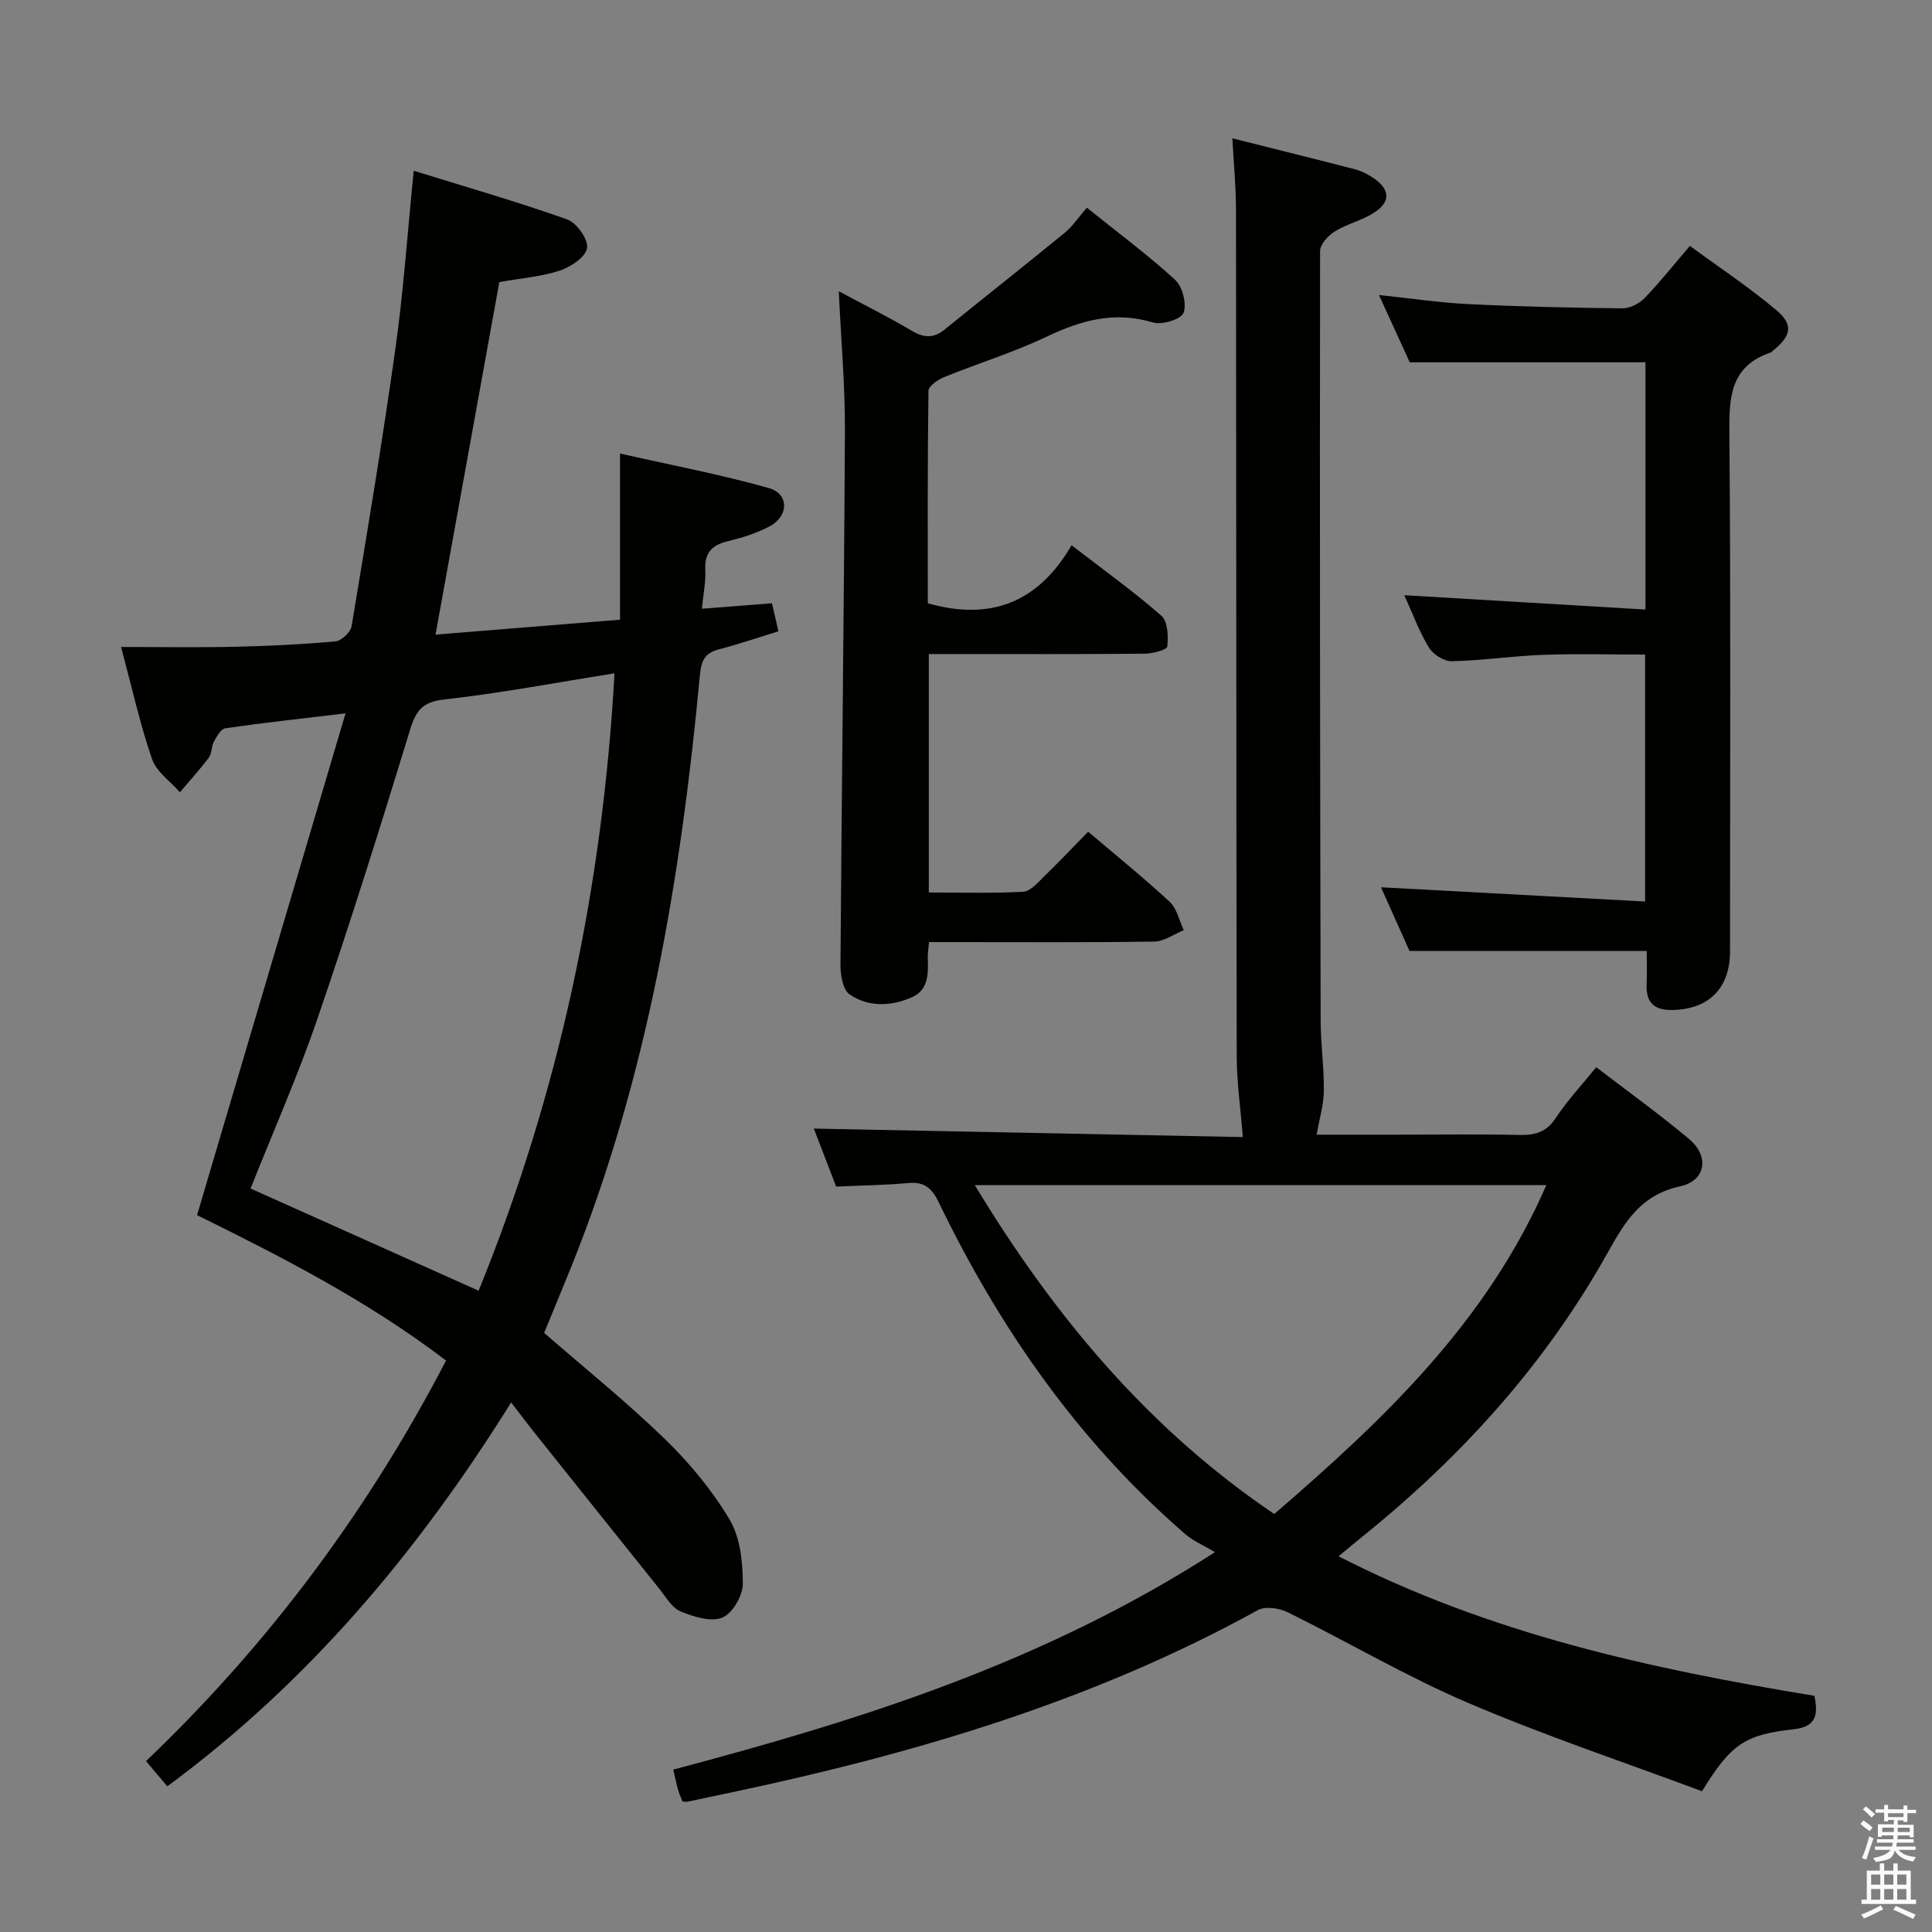 <svg enable-background="new 0 0 400 400" viewBox="0 0 400 400" xmlns="http://www.w3.org/2000/svg"><rect x="0" y="0" width="400" height="400" fill="#808080" stroke="none"/><path d="m385.2 377.6.6-.7c.6.4 1.3.9 1.9 1.5l-.6.7c-.8-.5-1.4-1-1.9-1.5zm.3 7.1c.6-1.4 1.1-2.9 1.5-4.5.3.1.6.3.9.4-.5 1.4-1 2.9-1.5 4.4zm.2-10.1.6-.6c.7.5 1.3 1.1 1.9 1.6l-.7.7c-.6-.6-1.2-1.2-1.8-1.7zm8.4-.8h.8v.9h1.8v.7h-1.8v1.8h-.8v-.3h-1.2v.9h3.3v2.6h-.8v-.4h-2.5c0 .3 0 .6-.1.8h3.4v.7h-3.5c0 .3-.1.6-.1.8h4v.7h-3.5c.7.9 1.9 1.3 3.6 1.5-.2.2-.4.5-.6.9-1.9-.3-3.2-1.1-3.8-2.3-.5 2.1-1.8 2-3.9 2.4-.2-.3-.4-.5-.6-.8 1.9-.4 3.1-.9 3.6-1.7h-3.2v-.7h3.5c.1-.2.1-.5.2-.8h-3.3v-.7h3.4c0-.2 0-.5 0-.8h-2.4v.3h-.8v-2.6h3.3v-.9h-1.2v.3h-.8v-1.8h-1.8v-.7h1.8v-.9h.8v.9h3.2zm-4.4 5.5h2.4c0-.3 0-.6 0-.9h-2.4zm1.2-3.1h3.2v-.8h-3.2zm4.4 2.2h-2.4v.9h2.5v-.9z" fill="#fafafb"/><path d="m389.2 385.8h.9v1.5h1.9v-1.5h.9v1.5h2.7v6h1.1v.9h-11.3v-.9h1.1v-6h2.7zm.2 8.7.5.8c-1.2.6-2.5 1.3-4 1.9-.2-.3-.3-.6-.6-.8 1.6-.6 3-1.3 4.1-1.9zm-2-4.3h1.9v-2.1h-1.9zm0 3.1h1.9v-2.2h-1.9zm2.7-3.1h1.9v-2.1h-1.9zm0 3.1h1.9v-2.2h-1.9zm2.4 1.3c1.4.6 2.7 1.2 4.1 1.8l-.5.9c-1.5-.7-2.8-1.4-4.1-1.9zm2.2-6.5h-1.9v2.1h1.9zm-1.9 5.2h1.9v-2.2h-1.9z" fill="#fafafb"/><g fill="#010100"><path d="m141.32 372.99c-.35-.88-.71-1.61-.92-2.38-.36-1.28-.62-2.58-1.01-4.23 38.45-10.2 76.26-21.92 112.16-45.02-2.49-1.49-4.53-2.33-6.11-3.7-22.13-19.14-38.47-42.63-51.12-68.8-1.46-3.02-3.07-4.23-6.38-3.92-4.78.44-9.59.49-14.82.73-1.62-4.19-3.32-8.61-4.63-12.01 29.7.59 59.56 1.18 88.82 1.76-.48-6.13-1.25-11.37-1.26-16.6-.11-58.48-.08-116.96-.15-175.44-.01-4.76-.47-9.51-.75-14.74 8.79 2.21 17.14 4.27 25.46 6.43 1.26.33 2.5.97 3.6 1.69 3.63 2.4 3.81 5.03.19 7.33-2.49 1.58-5.54 2.27-8.05 3.83-1.37.85-3.04 2.67-3.04 4.06-.08 53.14-.01 106.29.12 159.43.01 4.81.71 9.63.66 14.44-.03 2.83-.9 5.66-1.49 9.07h17.49c8.16 0 16.33-.12 24.49.06 3.24.07 5.59-.56 7.52-3.5 2.36-3.6 5.35-6.78 8.38-10.53 6.43 4.93 12.99 9.65 19.17 14.82 4.32 3.61 3.57 8.68-1.83 9.86-8.02 1.74-11.32 7.19-14.92 13.64-12.72 22.8-29.91 41.92-50.16 58.32-1.66 1.34-3.29 2.71-5.6 4.62 31.34 16.08 64.56 23.3 98.51 28.89.77 3.69.54 6.4-4.25 6.92-10.12 1.1-13.03 3.07-19.02 12.84-15.98-5.97-32.46-11.47-48.39-18.28-12.8-5.47-24.87-12.61-37.39-18.78-1.76-.87-4.65-1.29-6.2-.43-34.11 18.82-70.95 29.68-108.78 37.69-3.08.65-6.16 1.31-9.24 1.95-.16.06-.33.02-1.06-.02zm178.83-127.62c-39.75 0-78.74 0-118.33 0 16.4 27.09 35.88 50.43 62 68.09 22.73-19.59 43.99-39.75 56.33-68.09z"/><path d="m34.64 369.84c-1.66-1.97-2.94-3.49-4.41-5.22 25.31-24.15 45.87-51.7 62.12-82.93-16.31-12.44-34.19-21.54-51.55-30.11 10.18-34.4 20.23-68.39 30.74-103.89-9.59 1.15-17.26 1.98-24.88 3.09-.93.14-1.79 1.7-2.38 2.78-.54.98-.39 2.4-1.03 3.27-1.87 2.5-3.98 4.81-6 7.2-1.98-2.27-4.86-4.23-5.77-6.87-2.46-7.11-4.08-14.51-6.42-23.21 8.59 0 16.04.13 23.48-.04 6.98-.16 13.97-.49 20.92-1.12 1.23-.11 3.12-1.89 3.33-3.13 3.19-19.14 6.38-38.28 9.08-57.5 1.66-11.81 2.47-23.73 3.79-36.81 10.81 3.36 21.4 6.4 31.75 10.07 1.97.7 4.4 4.1 4.14 5.91-.26 1.84-3.35 3.93-5.61 4.68-3.89 1.28-8.09 1.6-12.56 2.39-4.34 23.96-8.7 48.05-13.21 72.99 12.61-1.02 24.98-2.02 38.2-3.09 0-11.31 0-22.08 0-34.4 11.06 2.5 21.05 4.39 30.79 7.14 4.19 1.18 4.21 5.73.27 7.88-2.73 1.49-5.84 2.42-8.88 3.17-3.29.81-4.7 2.49-4.53 5.93.12 2.43-.4 4.9-.7 8.01 4.99-.39 9.7-.76 14.51-1.13.46 1.97.83 3.57 1.34 5.8-4.11 1.26-8.12 2.66-12.21 3.7-2.87.73-3.74 2.15-4.03 5.17-3.93 41.97-10.81 83.32-26.66 122.71-1.86 4.62-3.78 9.22-5.61 13.68 8.44 7.35 17.11 14.32 25.05 22.03 5.08 4.93 9.74 10.57 13.35 16.63 2.21 3.72 2.73 8.83 2.73 13.32 0 2.43-2.15 6.11-4.25 6.97-2.36.96-5.94-.17-8.63-1.28-1.79-.74-3.03-2.97-4.37-4.65-8.74-10.89-17.46-21.81-26.17-32.72-1.35-1.69-2.64-3.43-4.54-5.9-19.56 31.33-42.19 58.07-71.19 79.48zm17.24-123.77c15.64 7.01 31.18 13.97 47.21 21.16 16.67-40.93 25.66-83.42 28.14-127.83-12.26 1.95-23.68 4.13-35.2 5.41-4.53.5-5.9 2.25-7.13 6.29-6.11 19.99-12.37 39.94-19.14 59.71-4.07 11.89-9.18 23.42-13.88 35.26z"/><path d="m192.3 135.41v49.37c6.65 0 13.1.2 19.53-.15 1.48-.08 3-1.86 4.27-3.1 3.08-2.99 6.03-6.11 9.19-9.34 5.84 4.97 11.53 9.56 16.88 14.52 1.5 1.39 1.97 3.88 2.92 5.87-2.02.82-4.04 2.33-6.07 2.36-13.66.21-27.32.11-40.98.11-1.8 0-3.59 0-5.69 0-.12 1.38-.29 2.33-.26 3.28.1 3.25.19 6.63-3.35 8.17-4.3 1.87-8.94 2.05-12.83-.61-1.41-.97-1.91-4.06-1.9-6.17.25-36.79.74-73.58.92-110.37.05-9.45-.8-18.9-1.27-29.05 5.35 2.87 10.37 5.37 15.18 8.22 2.52 1.49 4.51 1.51 6.76-.31 8.26-6.7 16.61-13.28 24.84-20.02 1.64-1.35 2.86-3.21 4.58-5.19 6.55 5.26 12.68 9.81 18.28 14.94 1.53 1.4 2.43 4.95 1.74 6.82-.5 1.34-4.45 2.57-6.3 2.01-7.9-2.39-14.81-.5-21.96 2.9-6.88 3.28-14.23 5.53-21.31 8.41-1.3.53-3.23 1.85-3.24 2.83-.21 14.78-.14 29.55-.14 43.99 13.1 3.72 22.89-.21 29.77-12.01 6.71 5.18 12.9 9.61 18.6 14.6 1.33 1.16 1.44 4.25 1.21 6.36-.08.69-3.02 1.48-4.67 1.49-12.99.12-25.99.07-38.98.07-1.8 0-3.6 0-5.72 0z"/><path d="m340.94 196.89c-16.49 0-32.39 0-49.12 0-1.68-3.77-3.82-8.55-5.9-13.19 18.3.99 36.29 1.96 54.68 2.95 0-17.53 0-33.95 0-51.13-6.99 0-14.08-.2-21.15.06-6.3.23-12.58 1.18-18.88 1.32-1.6.04-3.87-1.42-4.74-2.85-2.02-3.33-3.38-7.07-5.08-10.82 16.92 1.01 33.26 1.98 49.93 2.97 0-17.96 0-34.71 0-51.19-16.04 0-31.91 0-48.81 0-1.69-3.7-3.91-8.56-6.37-13.93 6.66.7 12.55 1.59 18.47 1.88 10.63.52 21.28.76 31.93.88 1.54.02 3.47-.97 4.58-2.11 3.12-3.22 5.91-6.76 9.39-10.82 5.98 4.39 12.18 8.49 17.84 13.25 3.7 3.11 3.17 5.36-.71 8.51-.13.11-.24.26-.39.31-8.51 2.86-8.63 9.47-8.56 17.04.3 35.66.14 71.32.13 106.98 0 7.59-4.39 11.95-11.88 12.11-3.82.08-5.55-1.51-5.38-5.34.1-2.33.02-4.65.02-6.88z"/></g></svg>